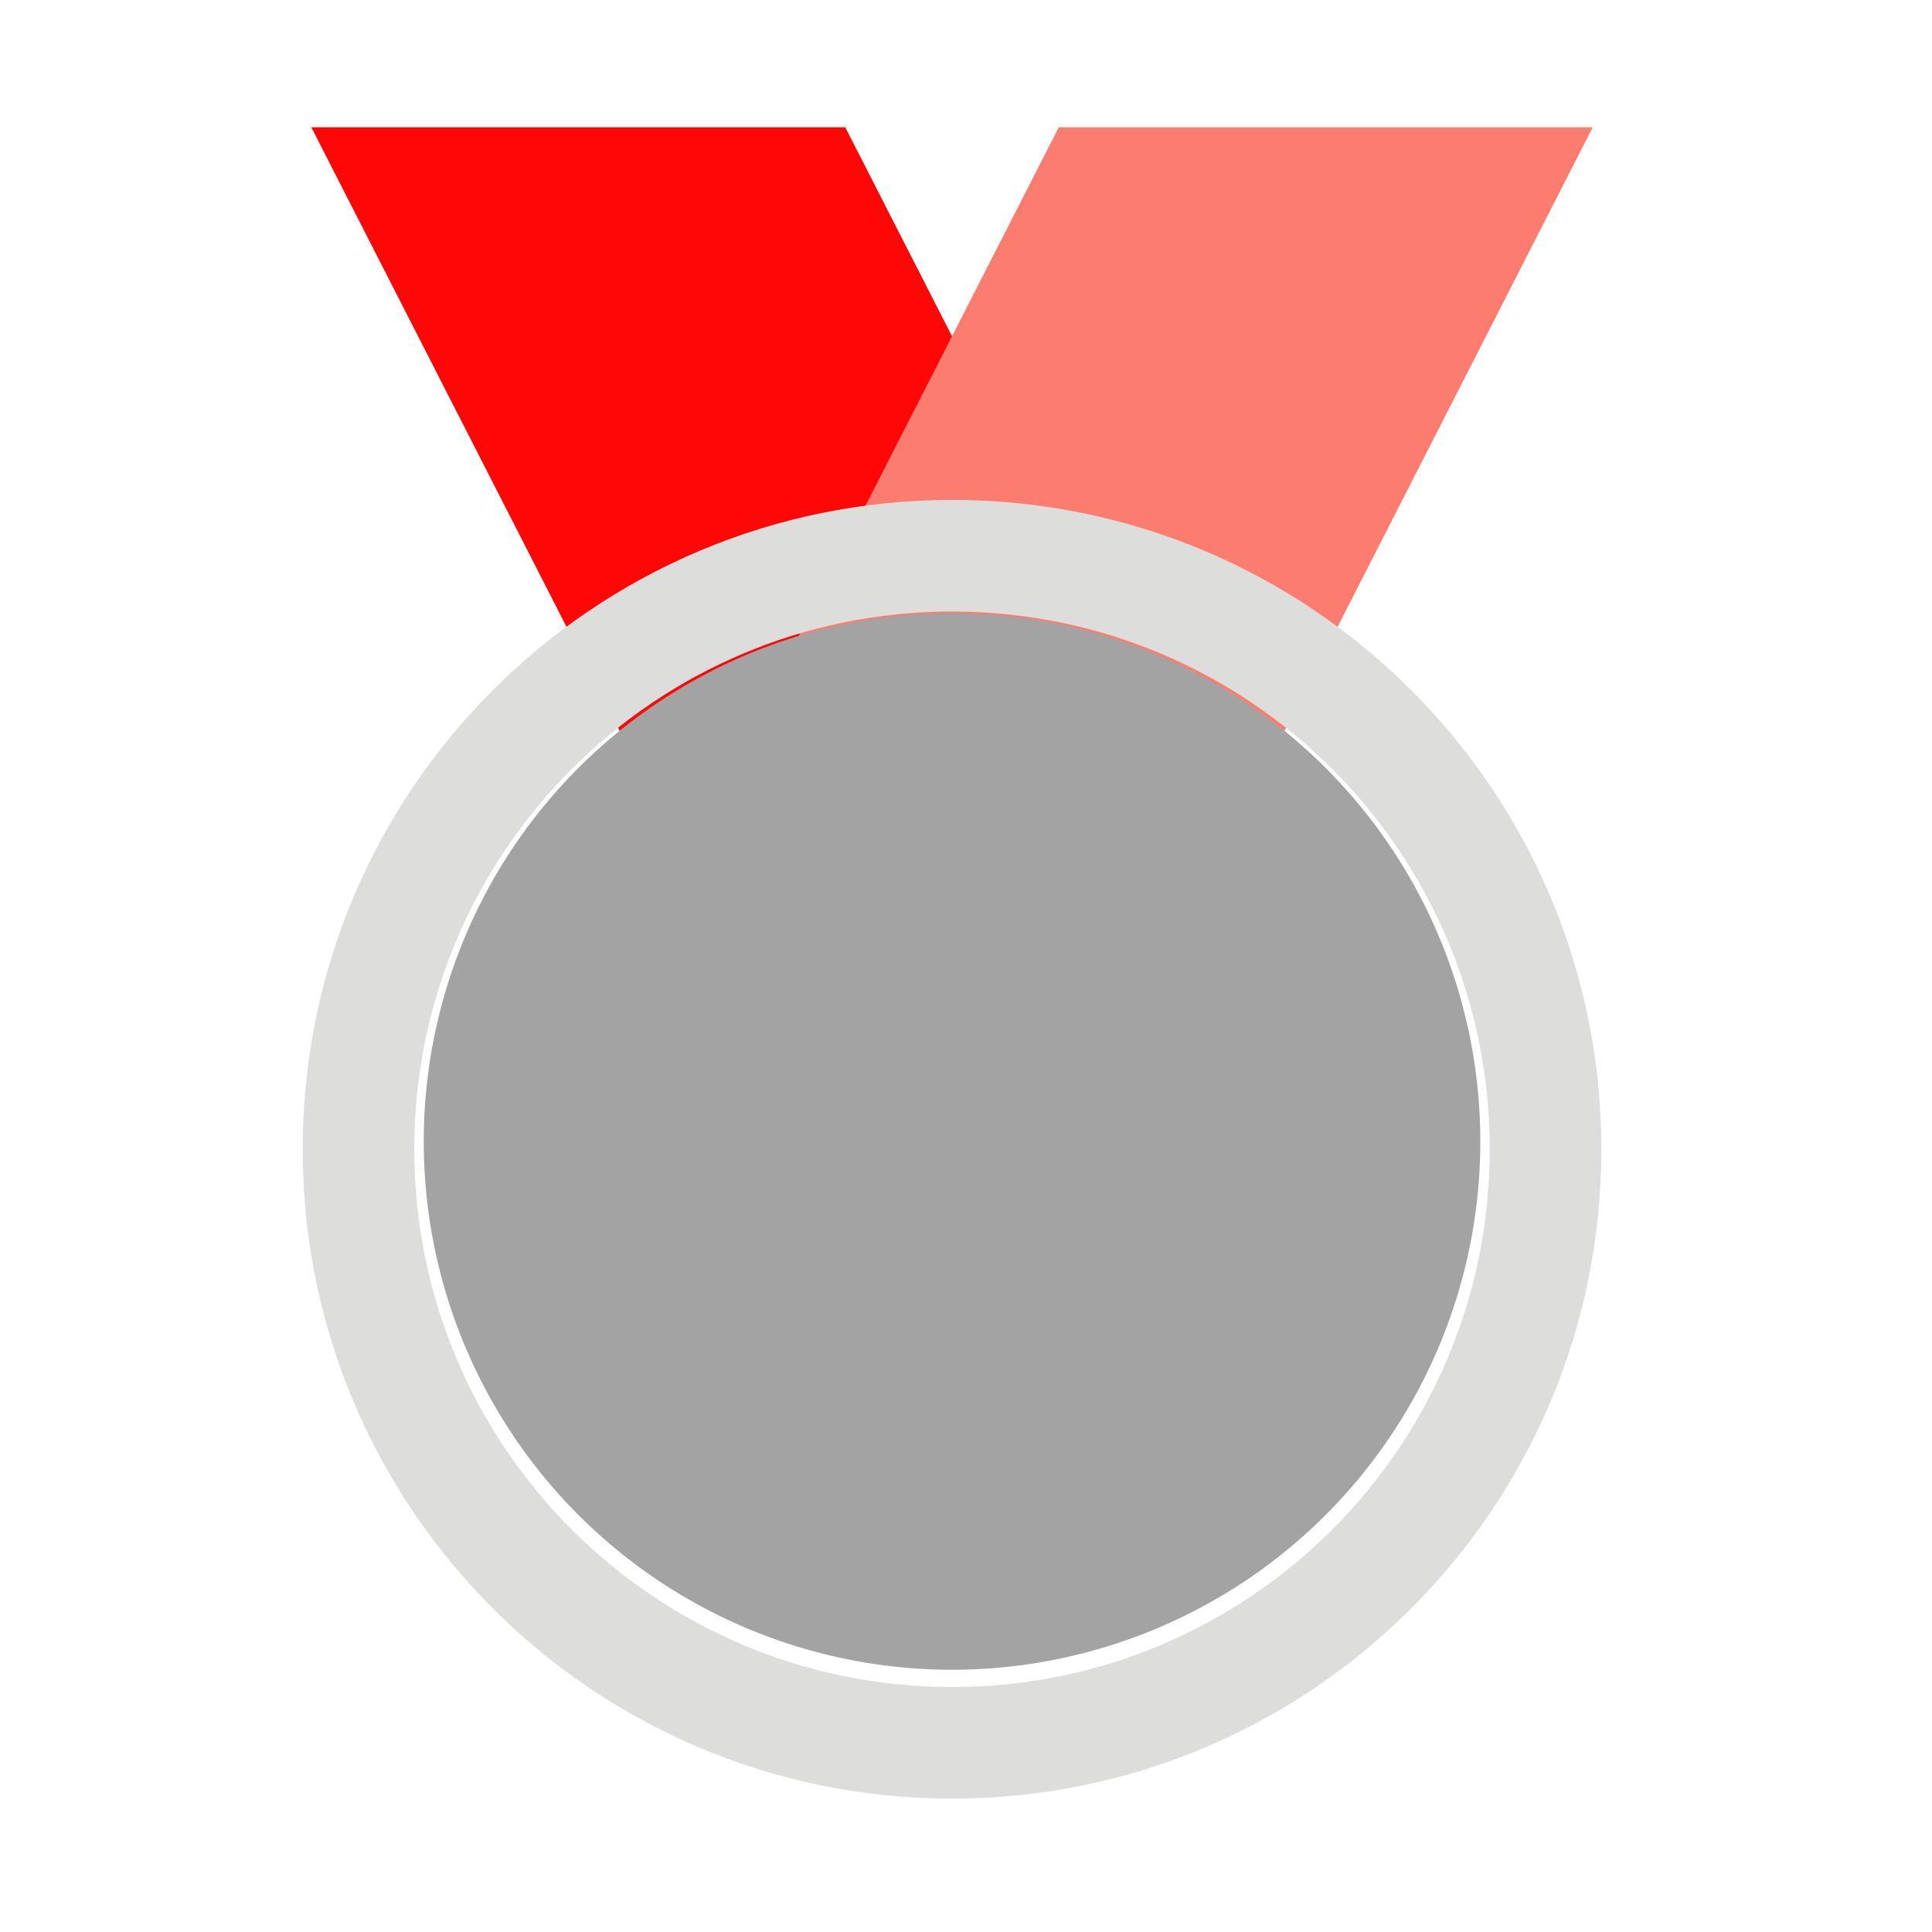 <?xml version="1.0" standalone="no"?><!DOCTYPE svg PUBLIC "-//W3C//DTD SVG 1.1//EN" "http://www.w3.org/Graphics/SVG/1.1/DTD/svg11.dtd"><svg t="1527825043121" class="icon" style="" viewBox="0 0 1024 1024" version="1.1" xmlns="http://www.w3.org/2000/svg" p-id="1271" xmlns:xlink="http://www.w3.org/1999/xlink" width="32" height="32"><defs><style type="text/css"></style></defs><path d="M448.01 67.463H165.012L364.211 457.44h283.008L448.01 67.463z" fill="#FF0707" p-id="1272"></path><path d="M561.175 67.463L361.962 457.44h283.013L844.177 67.463H561.175z" fill="#FC7D70" p-id="1273"></path><path d="M504.593 264.973c-190.094 0-344.168 154.086-344.168 344.181 0 190.086 154.07 344.153 344.168 344.153 190.081 0 344.171-154.064 344.171-344.153 0-190.091-154.09-344.181-344.171-344.181z m0 629.188c-157.429 0-285.021-127.584-285.021-285.008 0-157.425 127.593-285.03 285.021-285.03 157.412 0 285.003 127.605 285.003 285.03-0.001 157.424-127.591 285.008-285.003 285.008z" fill="#DDDDDB" p-id="1274"></path><path d="M504.593 605 m-280 0 a280 280 0 1 0 560 0 280 280 0 1 0-560 0Z" fill="#A3A3A3" p-id="1275"></path></svg>